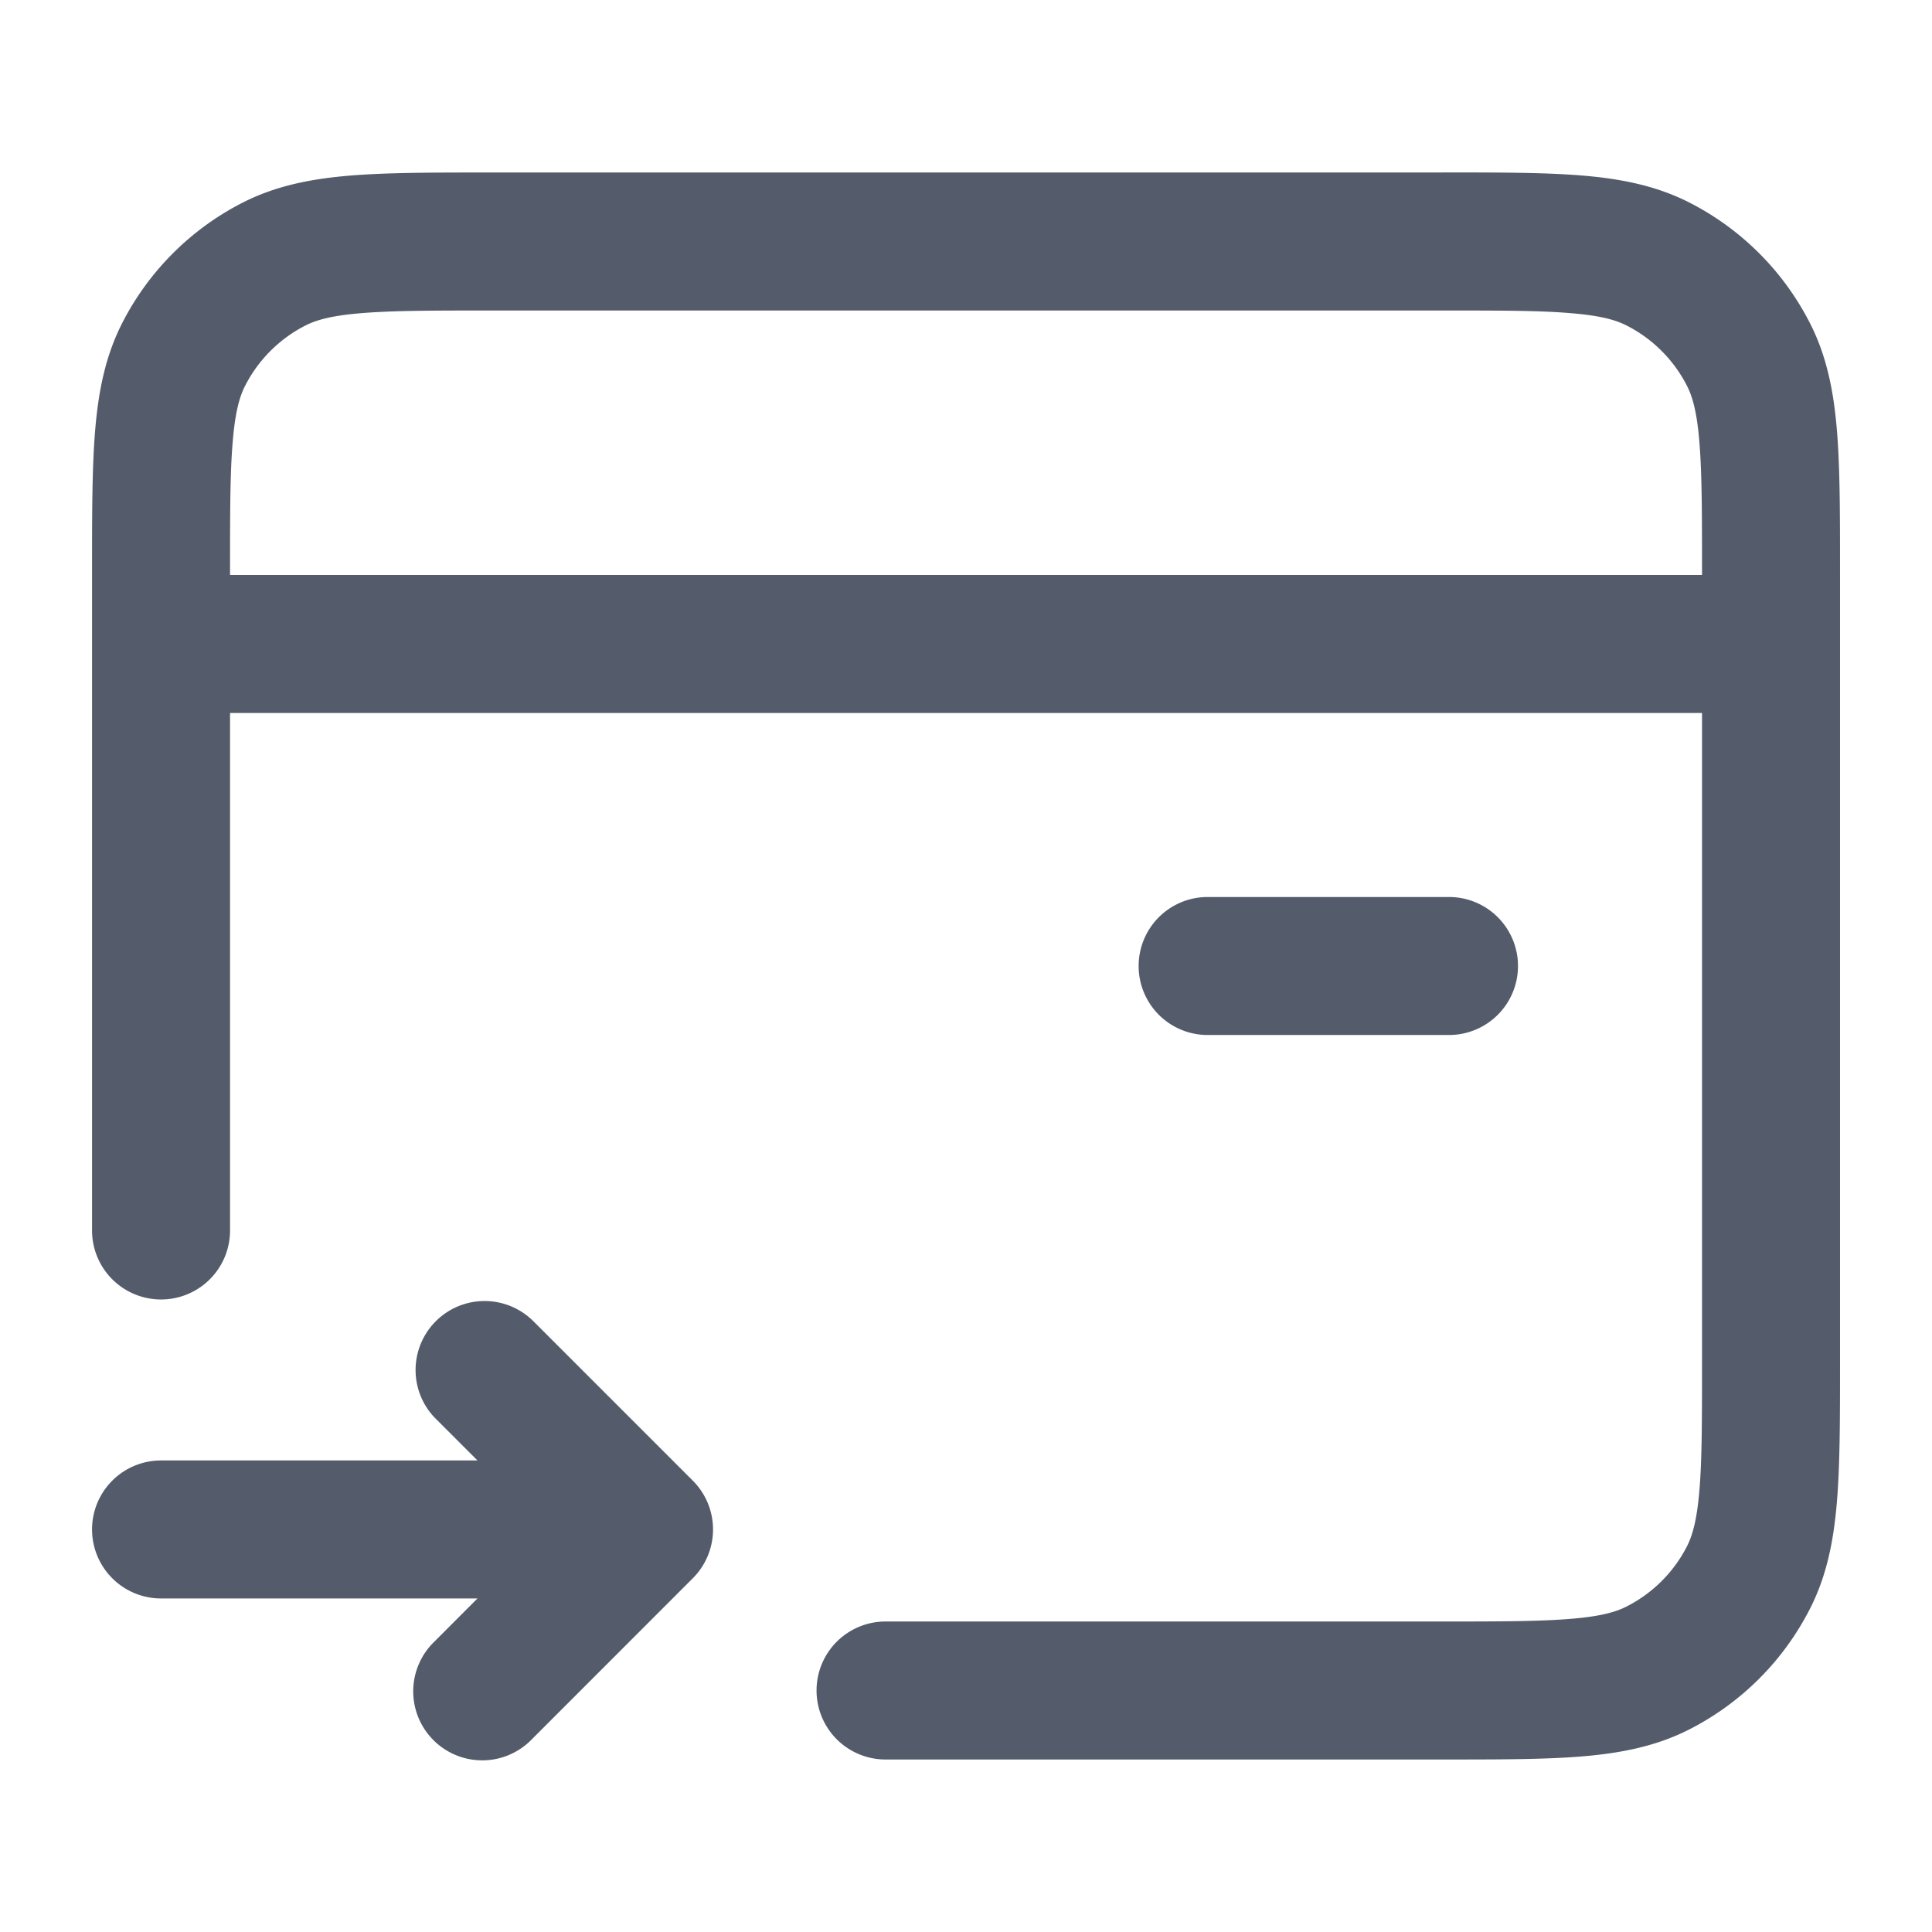 <svg xmlns="http://www.w3.org/2000/svg" width="28" height="28" fill="none">
  <path
    fill="#545C6B"
    fill-rule="evenodd"
    d="M20.909 2.5H7.093c-.805 0-1.47 0-2.01.044-.563.046-1.08.145-1.565.392A4 4 0 0 0 1.77 4.684c-.247.485-.346 1.002-.392 1.564-.044.541-.044 1.206-.044 2.01v9.575a1 1 0 1 0 2 0v-7.5h21.333V19.7c0 .857 0 1.439-.037 1.889-.036.438-.101.663-.18.819a2 2 0 0 1-.875.874c-.156.08-.38.145-.819.18-.45.037-1.032.038-1.889.038h-8.033a1 1 0 1 0 0 2h8.075c.805 0 1.469 0 2.01-.044.562-.046 1.079-.145 1.564-.392a4 4 0 0 0 1.748-1.748c.248-.485.346-1.002.392-1.564.044-.541.044-1.206.044-2.01V8.258c0-.805 0-1.47-.044-2.01-.046-.563-.144-1.08-.392-1.565a4 4 0 0 0-1.748-1.748c-.485-.247-1.002-.346-1.564-.392-.541-.044-1.205-.044-2.01-.044Zm3.758 5.833H3.334V8.3c0-.857 0-1.439.038-1.889.035-.438.1-.663.18-.819a2 2 0 0 1 .874-.874c.156-.08.38-.145.819-.18.45-.037 1.032-.038 1.889-.038h13.733c.857 0 1.44 0 1.89.038.438.035.662.1.818.18a2 2 0 0 1 .874.874c.08.156.145.38.18.819.037.45.038 1.032.038 1.889v.033ZM7.707 19.126a1 1 0 0 0-1.413 1.414l.626.626H2.334a1 1 0 0 0 0 2H6.92l-.626.627a1 1 0 1 0 1.414 1.414l2.333-2.334a1 1 0 0 0 0-1.414l-2.333-2.333ZM17.502 13a1 1 0 1 0 0 2H21a1 1 0 0 0 0-2h-3.5Z"
    clip-rule="evenodd"
  />
</svg>
